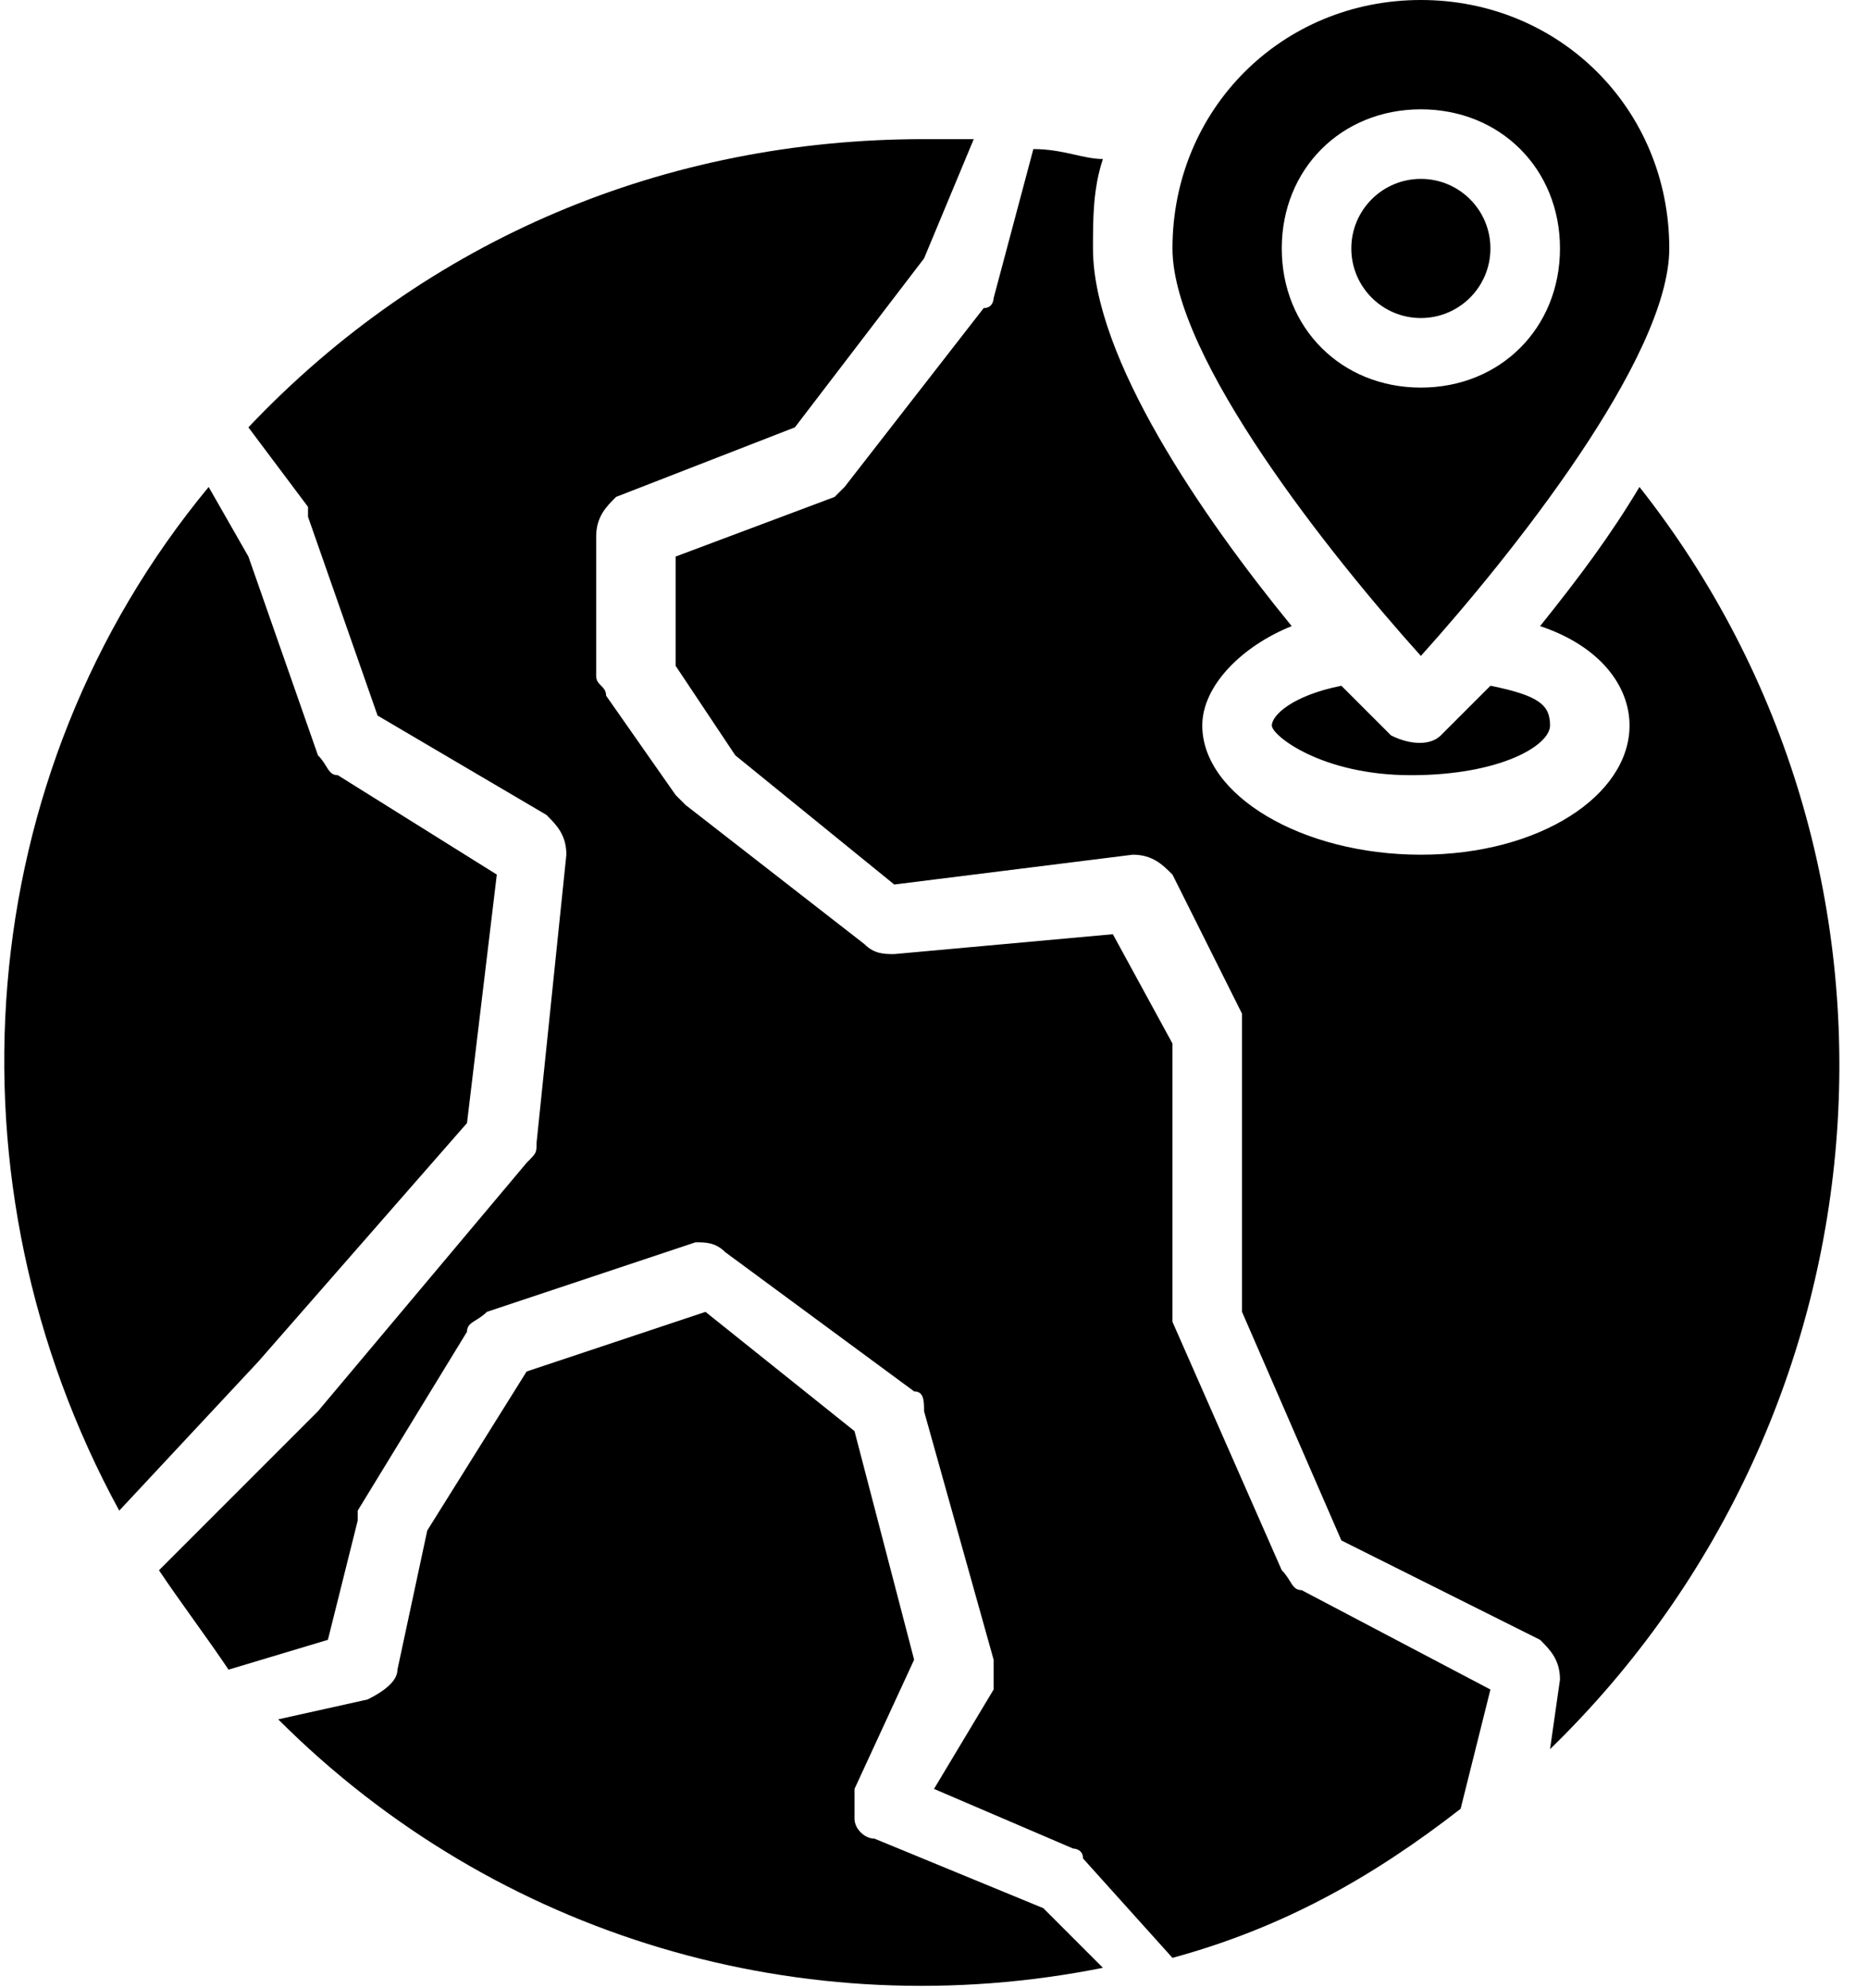<svg width="47" height="50" viewBox="0 0 47 50" fill="none" xmlns="http://www.w3.org/2000/svg">
<g clip-path="url(#clip0)">
<path d="M27.75 49.5L26.25 48L22 46.25C21.75 46.25 21.5 46 21.5 45.75C21.5 45.5 21.5 45.25 21.5 45L23 41.75L21.5 36L17.75 33L13.25 34.5L10.75 38.5L10 42C10 42.25 9.75 42.5 9.25 42.75L7 43.25C12.5 48.75 20.25 51 27.75 49.5ZM6.5 34.25L11.75 28.25L12.5 22L8.5 19.5C8.25 19.5 8.25 19.25 8 19L6.25 14L5.25 12.25C-0.75 19.5 -1.5 29.75 3 38L6.5 34.25ZM41.25 12.25C40.5 13.5 39.75 14.5 38.75 15.75C40.25 16.25 41 17.25 41 18.25C41 20 38.75 21.5 35.75 21.5C32.75 21.5 30.25 20 30.25 18.25C30.25 17.25 31.25 16.25 32.5 15.75C30.25 13 27.5 9 27.5 6.25C27.5 5.5 27.5 4.75 27.75 4C27.25 4 26.75 3.75 26 3.75L25 7.5C25 7.5 25 7.75 24.75 7.75L21.25 12.25L21 12.5L17 14V16.75L18.5 19L22.5 22.25L28.5 21.5C29 21.5 29.25 21.75 29.5 22L31.25 25.5C31.25 25.75 31.25 25.75 31.25 26V33L33.75 38.75L38.75 41.25C39 41.5 39.25 41.75 39.25 42.25L39 44C47.75 35.5 48.75 21.75 41.25 12.25Z" fill="black"/>
<path d="M8.25 41.25L9 38.25V38L11.75 33.5C11.75 33.25 12 33.25 12.25 33L17.5 31.25C17.75 31.25 18 31.25 18.25 31.5L23 35C23.25 35 23.25 35.25 23.25 35.5L25 41.75C25 42 25 42.25 25 42.5L23.5 45L27 46.5C27 46.5 27.25 46.5 27.25 46.75L29.5 49.25C32.25 48.5 34.5 47.25 36.75 45.5L37.5 42.5L32.75 40C32.5 40 32.5 39.75 32.25 39.5L29.5 33.25V33V26.25L28 23.5L22.5 24C22.25 24 22 24 21.75 23.75L17.25 20.25L17 20L15.25 17.5C15.25 17.25 15 17.25 15 17V13.5C15 13 15.25 12.75 15.5 12.5L20 10.75L23.25 6.5L24.5 3.5H23.25C16.75 3.5 10.75 6 6.25 10.75L7.75 12.75V13L9.5 18L13.75 20.5C14 20.75 14.25 21 14.25 21.5L13.5 28.75C13.5 29 13.5 29 13.25 29.25L8 35.5L4 39.5C4.5 40.25 5.25 41.25 5.75 42L8.25 41.25ZM35 18.5L33.75 17.25C32.5 17.5 32 18 32 18.25C32 18.5 33.25 19.5 35.5 19.5C37.75 19.5 39 18.75 39 18.25C39 17.75 38.75 17.5 37.5 17.25L36.25 18.5C36 18.75 35.5 18.75 35 18.5ZM35.75 16.5C38 14 42 9 42 6.25C42 2.75 39.25 0 35.75 0C32.25 0 29.5 2.75 29.5 6.25C29.5 9 33.5 14 35.75 16.5ZM35.75 2.75C37.75 2.75 39.25 4.25 39.25 6.25C39.25 8.25 37.75 9.75 35.75 9.75C33.75 9.75 32.25 8.25 32.25 6.25C32.25 4.25 33.75 2.75 35.75 2.75Z" fill="black"/>
<path d="M35.75 8C36.717 8 37.5 7.217 37.5 6.25C37.5 5.284 36.717 4.5 35.75 4.5C34.783 4.5 34 5.284 34 6.25C34 7.217 34.783 8 35.75 8Z" fill="black"/>
</g>
<defs>
<clipPath id="clip0">
<rect width="46.5" height="50" fill="white"/>
</clipPath>
</defs>
</svg>
